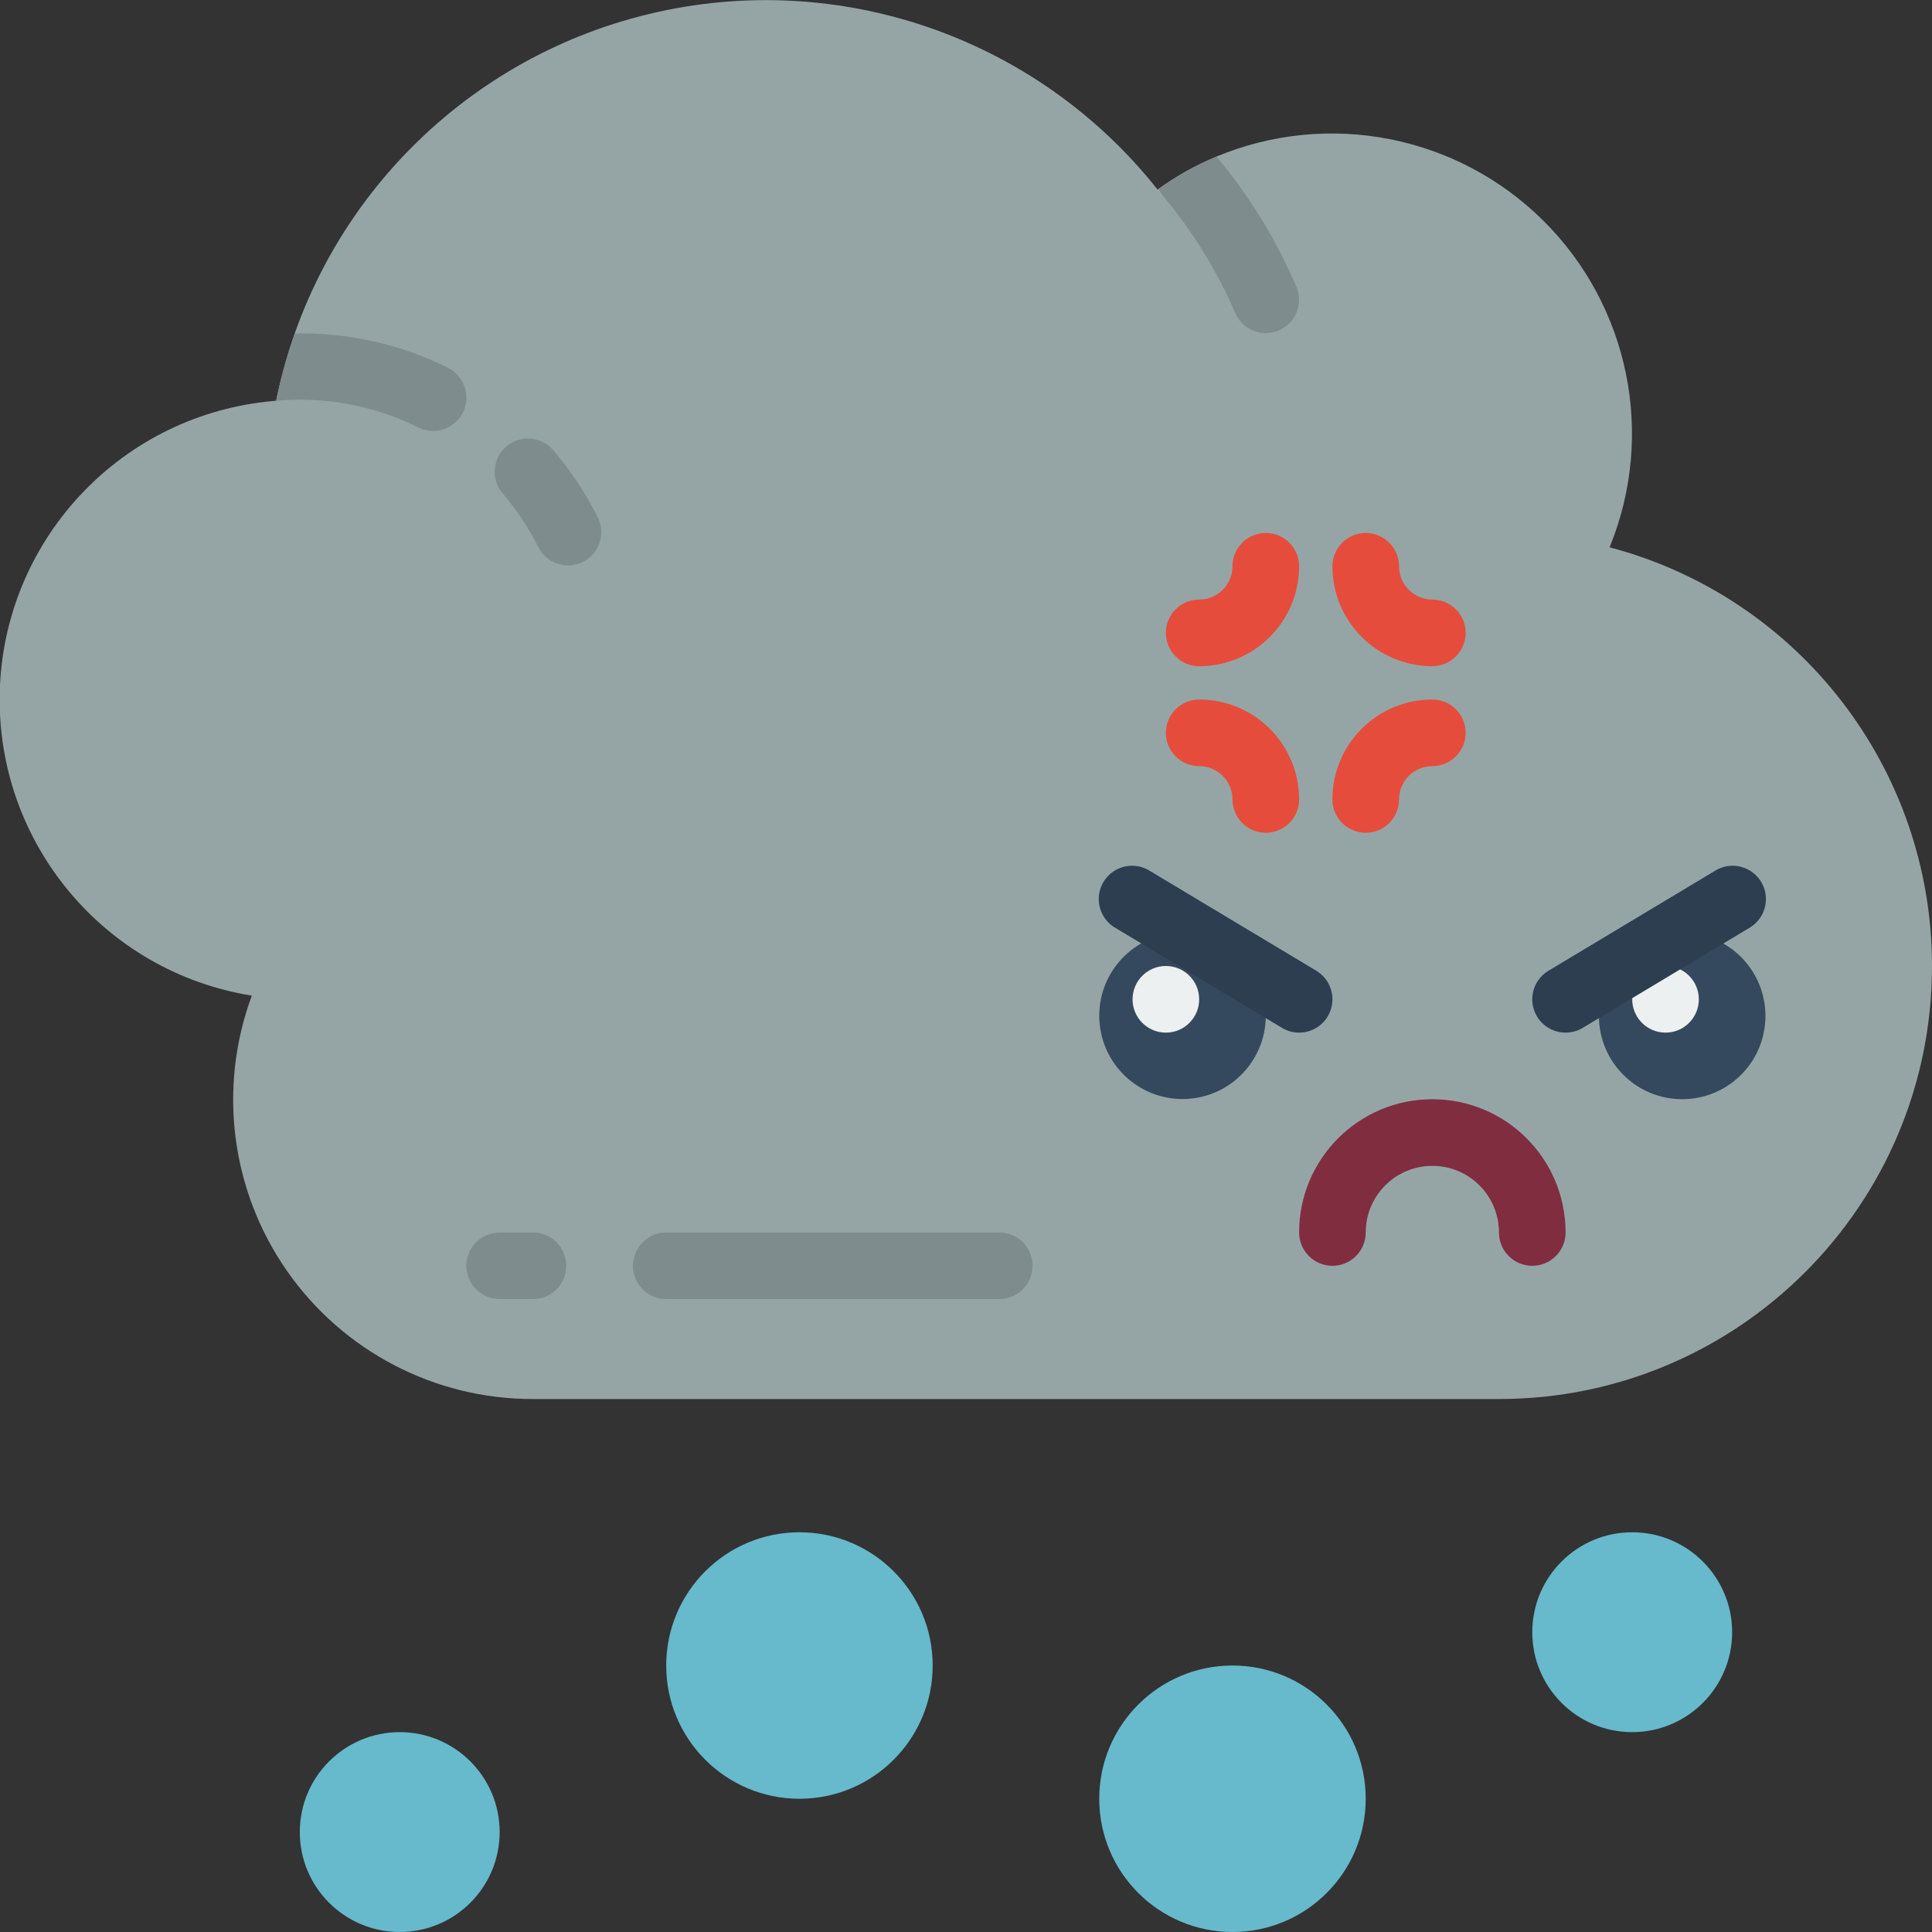 <svg height="512" viewBox="0 0 58 58" width="512" xmlns="http://www.w3.org/2000/svg"><rect x="0" y="0" width="58" height="58" fill="#333333" stroke="none"/><g id="Page-1" fill="none" fill-rule="evenodd"><g id="014---Hail" fill-rule="nonzero" transform="translate(-1)"><path id="Shape" d="m59 29c0 7.18-5.82 13-13 13h-29c-2.944.004-5.703-1.433-7.386-3.848-1.683-2.415-2.077-5.501-1.054-8.262-4.444-.715-7.676-4.603-7.568-9.103.109-4.5 3.524-8.227 7.998-8.727.02 0 .29-.03.3-.03 1.158-5.722 5.53-10.253 11.207-11.613 5.677-1.36 11.628.697 15.253 5.273.01-.01.02-.01.03-.02.541-.389 1.125-.714 1.74-.97 3.357-1.398 7.225-.64 9.807 1.92 2.582 2.56 3.372 6.421 2.003 9.79 0 .01-.01.01-.01.02 5.706 1.507 9.68 6.669 9.68 12.57z" fill="#95a5a5"/><path id="Shape" d="m39.39 9.92c-.124.051-.256.079-.39.08-.401-0-.764-.24-.92-.61-.545-1.261-1.269-2.436-2.15-3.49-.059-.07-.109-.148-.15-.23.541-.389 1.125-.714 1.74-.97.987 1.179 1.796 2.496 2.4 3.91.215.508-.022 1.094-.53 1.31z" fill="#7f8c8d"/><path id="Shape" d="m14.9 12.38c-.171.341-.519.557-.9.56-.156-.003-.31-.041-.45-.11-1.319-.654-2.793-.93-4.26-.8.14-.686.327-1.36.56-2.02 1.594-.032 3.172.321 4.6 1.03.489.25.689.845.45 1.34z" fill="#7f8c8d"/><path id="Shape" d="m18.053 16.974c-.379 0-.725-.213-.895-.552-.294-.585-.658-1.131-1.084-1.628-.342-.421-.286-1.038.126-1.39.412-.353 1.03-.313 1.393.09.532.621.986 1.304 1.353 2.034.155.31.139.678-.043.973s-.504.475-.85.475z" fill="#7f8c8d"/><path id="Shape" d="m49.15 29.657c-.102.269-.153.555-.15.843.001 1.333 1.048 2.432 2.38 2.496 1.332.064 2.48-.928 2.608-2.256s-.807-2.522-2.126-2.715z" fill="#35495e"/><path id="Shape" d="m36.137 28.02c-1.319.194-2.254 1.387-2.125 2.714.128 1.327 1.274 2.319 2.605 2.257 1.331-.062 2.379-1.158 2.383-2.491.002-.286-.049-.57-.15-.837z" fill="#35495e"/><path id="Shape" d="m47 38c-.552 0-1-.448-1-1 0-1.105-.895-2-2-2s-2 .895-2 2c0 .552-.448 1-1 1s-1-.448-1-1c0-2.209 1.791-4 4-4s4 1.791 4 4c0 .552-.448 1-1 1z" fill="#802d40"/><g fill="#e64c3c"><path id="Shape" d="m44 20c-1.657 0-3-1.343-3-3 0-.552.448-1 1-1s1 .448 1 1 .448 1 1 1 1 .448 1 1-.448 1-1 1z"/><path id="Shape" d="m37 20c-.552 0-1-.448-1-1s.448-1 1-1 1-.448 1-1 .448-1 1-1 1 .448 1 1c0 1.657-1.343 3-3 3z"/><path id="Shape" d="m42 25c-.552 0-1-.448-1-1 0-1.657 1.343-3 3-3 .552 0 1 .448 1 1s-.448 1-1 1-1 .448-1 1c0 .265-.105.52-.293.707s-.442.293-.707.293z"/><path id="Shape" d="m39 25c-.552 0-1-.448-1-1s-.448-1-1-1-1-.448-1-1 .448-1 1-1c1.657 0 3 1.343 3 3 0 .265-.105.52-.293.707s-.442.293-.707.293z"/></g><path id="Shape" d="m17 39h-1c-.552 0-1-.448-1-1s.448-1 1-1h1c.552 0 1 .448 1 1s-.448 1-1 1z" fill="#7f8c8d"/><path id="Shape" d="m31 39h-10c-.552 0-1-.448-1-1s.448-1 1-1h10c.552 0 1 .448 1 1s-.448 1-1 1z" fill="#7f8c8d"/><circle id="Oval" cx="38" cy="54" fill="#67b9cc" r="4"/><circle id="Oval" cx="50" cy="49" fill="#67b9cc" r="3"/><circle id="Oval" cx="13" cy="55" fill="#67b9cc" r="3"/><circle id="Oval" cx="25" cy="50" fill="#67b9cc" r="4"/><circle id="Oval" cx="36" cy="30" fill="#ecf0f1" r="1"/><circle id="Oval" cx="51" cy="30" fill="#ecf0f1" r="1"/><path id="Shape" d="m48 31c-.449 0-.844-.299-.964-.732-.12-.433.063-.893.448-1.125l5-3c.307-.192.693-.203 1.01-.03.317.173.516.505.52.866.004.362-.187.697-.5.878l-5 3c-.155.094-.333.143-.514.143z" fill="#2c3e50"/><path id="Shape" d="m40 31c-.181 0-.359-.049-.514-.143l-5-3c-.313-.181-.505-.516-.5-.878.004-.362.203-.693.52-.866.317-.173.703-.162 1.01.03l5 3c.385.232.569.692.448 1.125-.12.433-.515.733-.964.732z" fill="#2c3e50"/></g></g></svg>